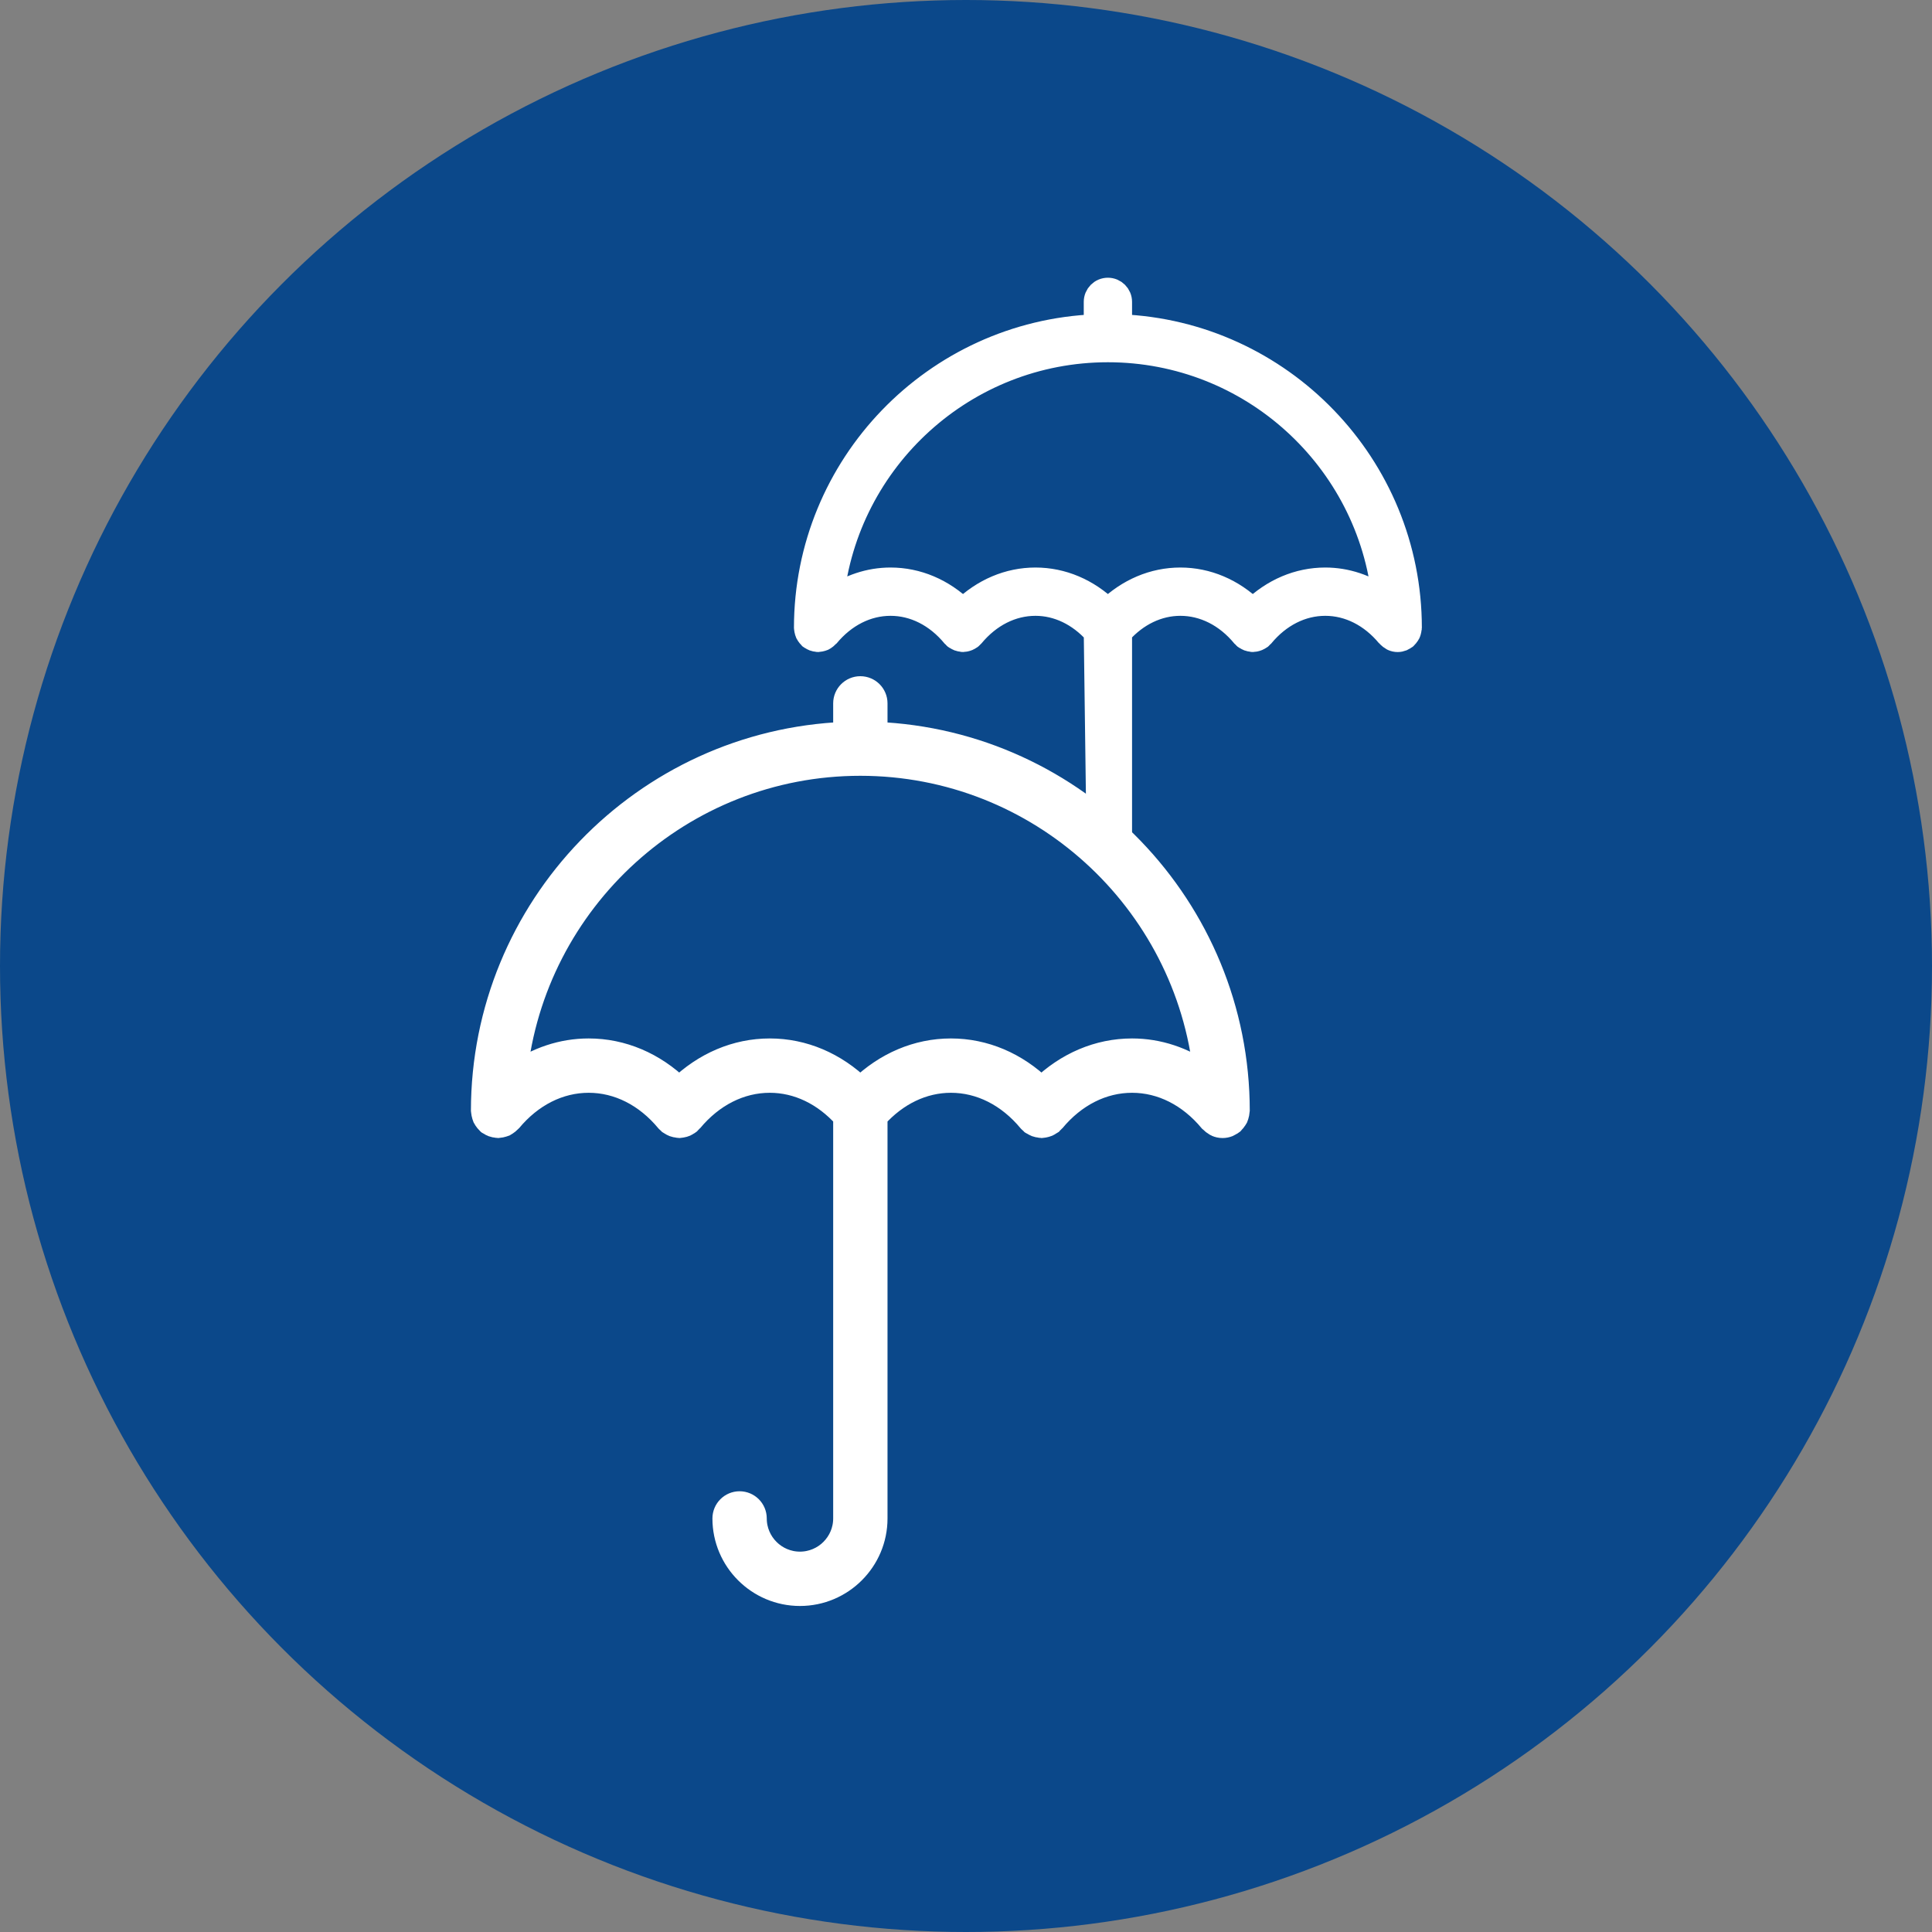 <svg width="40" height="40" viewBox="0 0 40 40" fill="none" xmlns="http://www.w3.org/2000/svg">
<rect x="0" y="0" width="40" height="40" fill="#808080" stroke="none"/>
<circle cx="20" cy="20" r="20" fill="#0B488A"/>
<path d="M25.609 23.078C25.615 23.057 25.621 23.036 25.622 23.014C25.622 23.009 25.625 23.005 25.625 23C25.625 18.797 22.288 15.36 18.125 15.195V14.562C18.125 14.39 17.985 14.25 17.812 14.25C17.64 14.25 17.5 14.39 17.5 14.562V15.195C13.337 15.36 10 18.797 10 23C10 23.005 10.002 23.009 10.003 23.014C10.004 23.036 10.01 23.057 10.016 23.079C10.021 23.097 10.024 23.116 10.032 23.133C10.039 23.149 10.052 23.163 10.062 23.178C10.075 23.196 10.088 23.215 10.104 23.23C10.108 23.233 10.109 23.238 10.113 23.241C10.124 23.25 10.138 23.253 10.15 23.261C10.168 23.273 10.186 23.284 10.207 23.291C10.229 23.3 10.251 23.302 10.273 23.305C10.287 23.306 10.299 23.312 10.312 23.312C10.317 23.312 10.321 23.31 10.326 23.31C10.349 23.309 10.372 23.302 10.394 23.296C10.411 23.291 10.428 23.289 10.444 23.282C10.462 23.273 10.476 23.26 10.492 23.249C10.51 23.236 10.527 23.225 10.542 23.209C10.545 23.205 10.55 23.204 10.553 23.2C10.994 22.668 11.574 22.375 12.188 22.375C12.801 22.375 13.381 22.668 13.822 23.2C13.828 23.207 13.837 23.21 13.843 23.216C13.851 23.224 13.855 23.234 13.863 23.241C13.876 23.251 13.891 23.255 13.904 23.263C13.92 23.273 13.934 23.282 13.951 23.288C13.977 23.298 14.002 23.302 14.029 23.305C14.041 23.306 14.051 23.312 14.062 23.312C14.068 23.312 14.072 23.31 14.077 23.31C14.093 23.309 14.107 23.305 14.123 23.302C14.145 23.298 14.165 23.293 14.186 23.284C14.201 23.277 14.215 23.268 14.23 23.258C14.24 23.252 14.252 23.248 14.261 23.24C14.269 23.234 14.272 23.225 14.279 23.218C14.286 23.211 14.296 23.207 14.303 23.199C14.744 22.668 15.324 22.375 15.938 22.375C16.519 22.375 17.069 22.641 17.5 23.121V31.438C17.5 31.954 17.079 32.375 16.562 32.375C16.046 32.375 15.625 31.954 15.625 31.438C15.625 31.265 15.485 31.125 15.312 31.125C15.14 31.125 15 31.265 15 31.438C15 32.299 15.701 33 16.562 33C17.424 33 18.125 32.299 18.125 31.438V23.121C18.556 22.641 19.106 22.375 19.688 22.375C20.301 22.375 20.881 22.668 21.322 23.2C21.328 23.207 21.337 23.21 21.343 23.216C21.351 23.224 21.355 23.234 21.363 23.241C21.376 23.251 21.391 23.254 21.404 23.262C21.42 23.272 21.434 23.282 21.451 23.288C21.477 23.298 21.503 23.302 21.529 23.305C21.541 23.306 21.551 23.312 21.562 23.312C21.567 23.312 21.572 23.31 21.577 23.31C21.593 23.309 21.608 23.305 21.623 23.302C21.645 23.297 21.665 23.293 21.686 23.284C21.701 23.277 21.716 23.268 21.73 23.258C21.74 23.252 21.752 23.248 21.762 23.241C21.769 23.234 21.773 23.226 21.779 23.219C21.786 23.212 21.796 23.208 21.803 23.2C22.244 22.668 22.824 22.375 23.438 22.375C24.051 22.375 24.631 22.668 25.072 23.2C25.075 23.203 25.079 23.204 25.083 23.208C25.105 23.232 25.131 23.25 25.159 23.267C25.169 23.273 25.177 23.281 25.187 23.285C25.225 23.302 25.267 23.312 25.312 23.312C25.351 23.312 25.389 23.304 25.425 23.29C25.439 23.284 25.451 23.275 25.464 23.267C25.48 23.258 25.497 23.253 25.512 23.24C25.515 23.237 25.517 23.233 25.52 23.229C25.537 23.214 25.549 23.196 25.562 23.177C25.573 23.162 25.585 23.148 25.593 23.132C25.601 23.115 25.604 23.097 25.609 23.078ZM23.438 21.75C22.744 21.75 22.09 22.03 21.562 22.542C21.035 22.03 20.381 21.75 19.688 21.75C18.994 21.75 18.34 22.03 17.812 22.542C17.285 22.03 16.631 21.75 15.938 21.75C15.244 21.75 14.59 22.03 14.062 22.542C13.535 22.03 12.881 21.75 12.188 21.75C11.641 21.75 11.119 21.927 10.664 22.252C11.04 18.639 14.102 15.812 17.812 15.812C21.523 15.812 24.585 18.639 24.961 22.252C24.506 21.927 23.984 21.75 23.438 21.75Z" fill="white" stroke="white" stroke-width="0.5"/>
<path d="M29.175 13.063C29.179 13.046 29.184 13.029 29.185 13.011C29.186 13.007 29.188 13.004 29.188 13C29.188 9.637 26.518 6.888 23.188 6.756V6.25C23.188 6.112 23.076 6 22.938 6C22.799 6 22.688 6.112 22.688 6.25V6.756C19.357 6.888 16.688 9.637 16.688 13C16.688 13.004 16.689 13.007 16.69 13.011C16.691 13.029 16.695 13.046 16.7 13.063C16.704 13.078 16.706 13.092 16.713 13.106C16.719 13.119 16.729 13.13 16.737 13.142C16.748 13.157 16.758 13.172 16.771 13.184C16.774 13.187 16.775 13.19 16.778 13.193C16.787 13.2 16.798 13.203 16.808 13.209C16.822 13.218 16.836 13.227 16.853 13.233C16.87 13.24 16.888 13.242 16.906 13.244C16.917 13.245 16.927 13.25 16.938 13.25C16.941 13.25 16.944 13.248 16.948 13.248C16.967 13.247 16.985 13.242 17.003 13.237C17.017 13.233 17.03 13.231 17.043 13.225C17.057 13.219 17.069 13.208 17.081 13.199C17.095 13.189 17.109 13.18 17.121 13.167C17.123 13.164 17.127 13.163 17.13 13.16C17.483 12.734 17.947 12.5 18.438 12.5C18.928 12.5 19.392 12.734 19.745 13.16C19.75 13.165 19.757 13.168 19.762 13.173C19.768 13.179 19.771 13.187 19.778 13.193C19.788 13.201 19.8 13.204 19.811 13.21C19.823 13.218 19.835 13.226 19.849 13.231C19.869 13.239 19.89 13.242 19.911 13.244C19.92 13.245 19.928 13.25 19.938 13.25C19.942 13.25 19.945 13.248 19.949 13.248C19.962 13.248 19.974 13.244 19.986 13.242C20.003 13.238 20.02 13.234 20.036 13.227C20.049 13.222 20.06 13.214 20.071 13.207C20.079 13.201 20.089 13.199 20.096 13.192C20.102 13.187 20.105 13.18 20.111 13.175C20.116 13.169 20.124 13.166 20.13 13.159C20.483 12.734 20.947 12.5 21.438 12.5C21.902 12.5 22.343 12.713 22.688 13.097L22.747 17.54C22.747 17.954 23.476 17.625 23.062 17.625C22.649 17.625 22.688 17.476 22.688 17.062C22.826 17.062 22.688 16.924 22.688 17.062C22.688 16.924 22.549 17.062 22.688 17.062C22.875 17.625 22.498 17.812 23.188 17.812C23.188 18.502 23.877 17.812 23.188 17.812V13.097C23.532 12.713 23.973 12.5 24.438 12.5C24.928 12.5 25.392 12.734 25.745 13.16C25.75 13.165 25.757 13.168 25.762 13.173C25.768 13.179 25.771 13.187 25.778 13.193C25.788 13.201 25.8 13.204 25.811 13.21C25.823 13.218 25.835 13.226 25.849 13.231C25.869 13.239 25.89 13.242 25.911 13.244C25.92 13.245 25.928 13.25 25.938 13.25C25.942 13.25 25.945 13.248 25.949 13.248C25.962 13.248 25.974 13.244 25.986 13.242C26.003 13.238 26.02 13.234 26.036 13.227C26.049 13.222 26.06 13.214 26.072 13.207C26.08 13.201 26.089 13.199 26.097 13.193C26.103 13.188 26.105 13.181 26.111 13.175C26.116 13.169 26.124 13.166 26.13 13.16C26.483 12.734 26.947 12.5 27.438 12.5C27.928 12.5 28.392 12.734 28.745 13.16C28.747 13.163 28.751 13.164 28.754 13.166C28.771 13.186 28.792 13.2 28.815 13.213C28.823 13.218 28.829 13.225 28.837 13.228C28.868 13.242 28.901 13.25 28.938 13.25C28.968 13.25 28.999 13.243 29.028 13.232C29.039 13.227 29.048 13.22 29.059 13.214C29.072 13.207 29.085 13.202 29.097 13.192C29.1 13.19 29.101 13.186 29.104 13.184C29.117 13.171 29.127 13.157 29.137 13.142C29.146 13.13 29.156 13.118 29.162 13.105C29.169 13.092 29.171 13.078 29.175 13.063ZM27.438 12C26.883 12 26.36 12.224 25.938 12.633C25.515 12.224 24.992 12 24.438 12C23.883 12 23.36 12.224 22.938 12.633C22.515 12.224 21.992 12 21.438 12C20.883 12 20.36 12.224 19.938 12.633C19.515 12.224 18.992 12 18.438 12C18 12 17.583 12.142 17.219 12.401C17.519 9.511 19.969 7.25 22.938 7.25C25.906 7.25 28.356 9.511 28.656 12.401C28.292 12.142 27.875 12 27.438 12Z" fill="white"/>
<path d="M22.688 17.062C22.688 17.476 22.649 17.625 23.062 17.625C23.476 17.625 22.747 17.954 22.747 17.54L22.688 13.097C22.343 12.713 21.902 12.5 21.438 12.5C20.947 12.5 20.483 12.734 20.13 13.159C20.124 13.166 20.116 13.169 20.111 13.175C20.105 13.18 20.102 13.187 20.096 13.192C20.089 13.199 20.079 13.201 20.071 13.207C20.06 13.214 20.049 13.222 20.036 13.227C20.02 13.234 20.003 13.238 19.986 13.242C19.974 13.244 19.962 13.248 19.949 13.248C19.945 13.248 19.942 13.25 19.938 13.25C19.928 13.25 19.92 13.245 19.911 13.244C19.89 13.242 19.869 13.239 19.849 13.231C19.835 13.226 19.823 13.218 19.811 13.21C19.8 13.204 19.788 13.201 19.778 13.193C19.771 13.187 19.768 13.179 19.762 13.173C19.757 13.168 19.75 13.165 19.745 13.16C19.392 12.734 18.928 12.5 18.438 12.5C17.947 12.5 17.483 12.734 17.13 13.16C17.127 13.163 17.123 13.164 17.121 13.167C17.109 13.18 17.095 13.189 17.081 13.199C17.069 13.208 17.057 13.219 17.043 13.225C17.03 13.231 17.017 13.233 17.003 13.237C16.985 13.242 16.967 13.247 16.948 13.248C16.944 13.248 16.941 13.25 16.938 13.25C16.927 13.25 16.917 13.245 16.906 13.244C16.888 13.242 16.87 13.24 16.853 13.233C16.836 13.227 16.822 13.218 16.808 13.209C16.798 13.203 16.787 13.2 16.778 13.193C16.775 13.19 16.774 13.187 16.771 13.184C16.758 13.172 16.748 13.157 16.737 13.142C16.729 13.13 16.719 13.119 16.713 13.106C16.706 13.092 16.704 13.078 16.7 13.063C16.695 13.046 16.691 13.029 16.69 13.011C16.689 13.007 16.688 13.004 16.688 13C16.688 9.637 19.357 6.888 22.688 6.756V6.25C22.688 6.112 22.799 6 22.938 6C23.076 6 23.188 6.112 23.188 6.25V6.756C26.518 6.888 29.188 9.637 29.188 13C29.188 13.004 29.186 13.007 29.185 13.011C29.184 13.029 29.179 13.046 29.175 13.063C29.171 13.078 29.169 13.092 29.162 13.105C29.156 13.118 29.146 13.13 29.137 13.142C29.127 13.157 29.117 13.171 29.104 13.184C29.101 13.186 29.1 13.19 29.097 13.192C29.085 13.202 29.072 13.207 29.059 13.214C29.048 13.22 29.039 13.227 29.028 13.232C28.999 13.243 28.968 13.25 28.938 13.25C28.901 13.25 28.868 13.242 28.837 13.228C28.829 13.225 28.823 13.218 28.815 13.213C28.792 13.2 28.771 13.186 28.754 13.166C28.751 13.164 28.747 13.163 28.745 13.16C28.392 12.734 27.928 12.5 27.438 12.5C26.947 12.5 26.483 12.734 26.13 13.16C26.124 13.166 26.116 13.169 26.111 13.175C26.105 13.181 26.103 13.188 26.097 13.193C26.089 13.199 26.08 13.201 26.072 13.207C26.06 13.214 26.049 13.222 26.036 13.227C26.02 13.234 26.003 13.238 25.986 13.242C25.974 13.244 25.962 13.248 25.949 13.248C25.945 13.248 25.942 13.25 25.938 13.25C25.928 13.25 25.92 13.245 25.911 13.244C25.89 13.242 25.869 13.239 25.849 13.231C25.835 13.226 25.823 13.218 25.811 13.21C25.8 13.204 25.788 13.201 25.778 13.193C25.771 13.187 25.768 13.179 25.762 13.173C25.757 13.168 25.75 13.165 25.745 13.16C25.392 12.734 24.928 12.5 24.438 12.5C23.973 12.5 23.532 12.713 23.188 13.097V17.812M22.688 17.062C22.688 16.924 22.826 17.062 22.688 17.062ZM22.688 17.062C22.549 17.062 22.688 16.924 22.688 17.062ZM22.688 17.062C22.875 17.625 22.498 17.812 23.188 17.812M23.188 17.812C23.877 17.812 23.188 18.502 23.188 17.812ZM27.438 12C26.883 12 26.36 12.224 25.938 12.633C25.515 12.224 24.992 12 24.438 12C23.883 12 23.36 12.224 22.938 12.633C22.515 12.224 21.992 12 21.438 12C20.883 12 20.36 12.224 19.938 12.633C19.515 12.224 18.992 12 18.438 12C18 12 17.583 12.142 17.219 12.401C17.519 9.511 19.969 7.25 22.938 7.25C25.906 7.25 28.356 9.511 28.656 12.401C28.292 12.142 27.875 12 27.438 12Z" stroke="white" stroke-width="0.5"/>
</svg>
